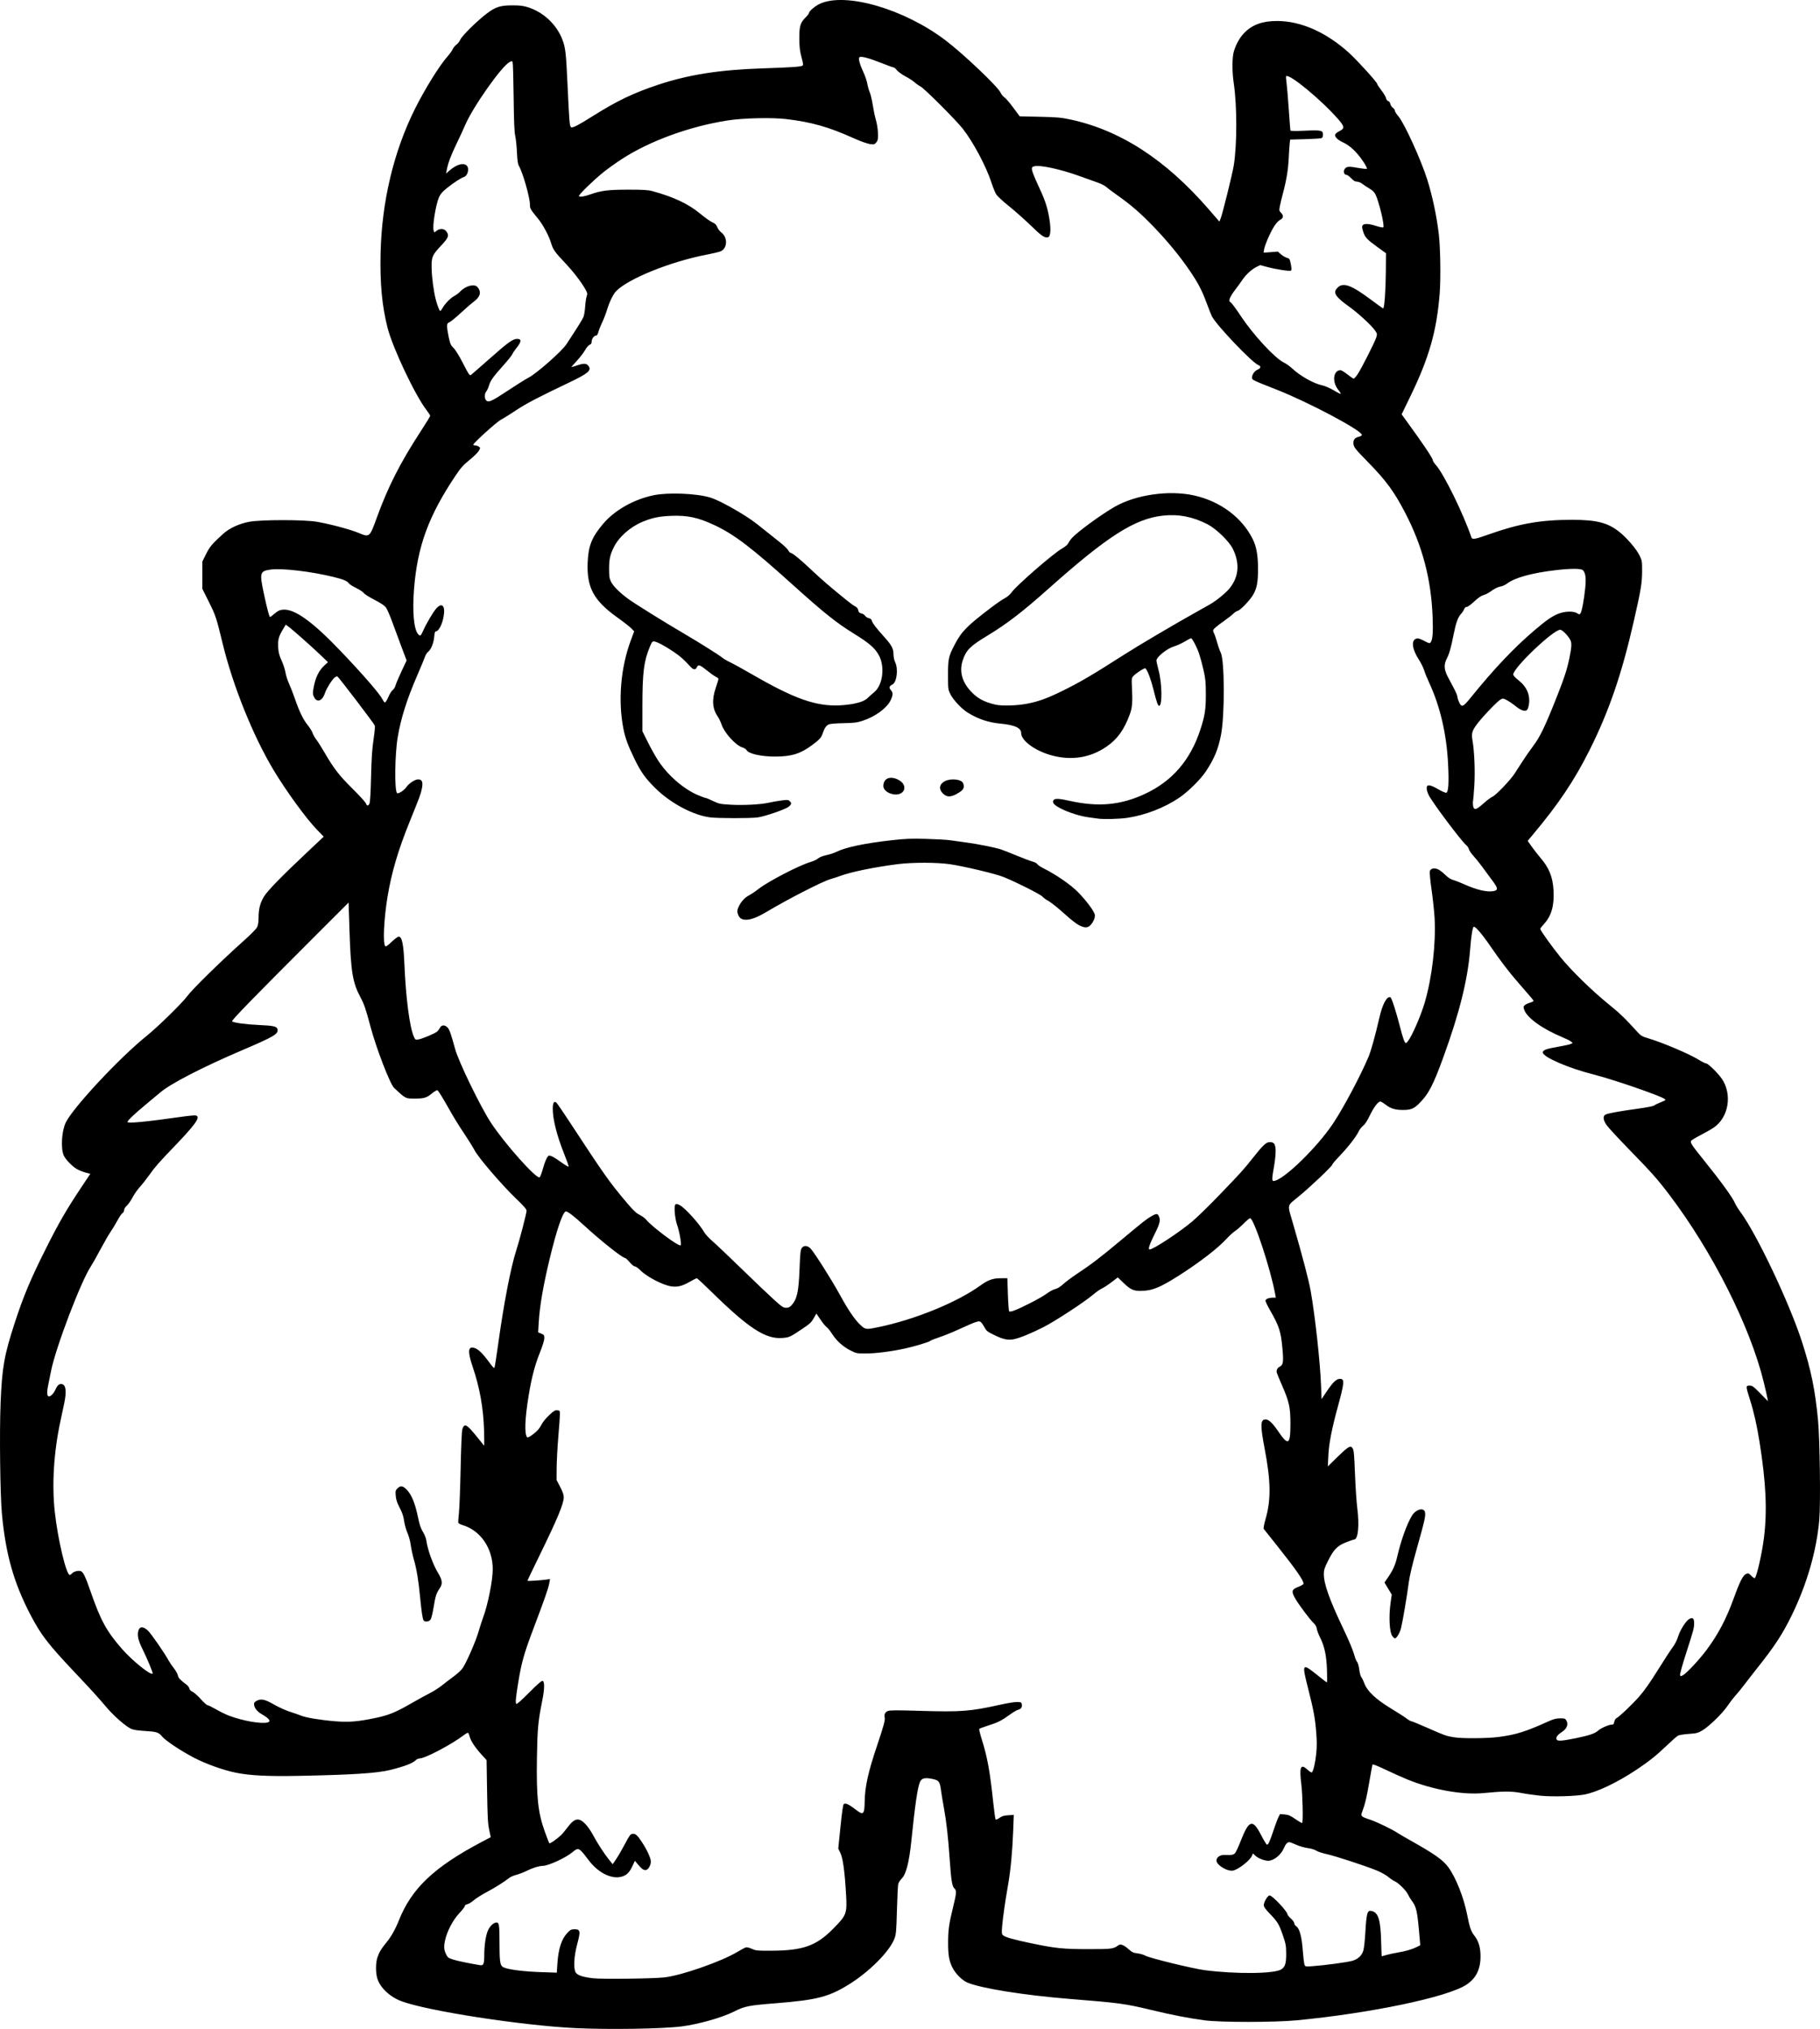 <?xml version="1.0" encoding="UTF-8" standalone="no"?>
<!-- Created with Inkscape (http://www.inkscape.org/) -->

<svg
   width="759.42mm"
   height="846.577mm"
   viewBox="0 0 759.42 846.577"
   version="1.1"
   id="svg1"
   xml:space="preserve"
   xmlns="http://www.w3.org/2000/svg"
   xmlns:svg="http://www.w3.org/2000/svg"><defs
     id="defs1" /><g
     id="layer1"
     transform="translate(1059.678,306.977)"><path
       style="fill:#000000"
       d="m -819.5,539.261 c -22.496,-1.086 -61.927,-7.185 -72.724,-11.249 -4.763,-1.793 -8.797,-5.584 -9.995,-9.395 -0.749,-2.381 -0.741,-6.571 0.016,-8.832 0.723,-2.161 1.62,-3.658 3.693,-6.168 2.007,-2.43 3.811,-5.616 5.278,-9.32 5.276,-13.324 14.743,-22.285 34.597,-32.749 l 3.727,-1.964 -0.659,-3.103 c -0.547,-2.574 -0.695,-5.314 -0.867,-16.072 l -0.208,-12.969 -2.007,-2.2 c -2.66,-2.916 -4.492,-5.64 -5.002,-7.438 -0.229,-0.806 -0.52,-1.589 -0.648,-1.739 -0.127,-0.15 -0.934,0.263 -1.793,0.918 -5.111,3.901 -16.233,9.762 -18.526,9.762 -0.468,0 -1.16,0.309 -1.537,0.687 -1.303,1.303 -4.623,2.585 -10.557,4.076 -5.524,1.388 -15.809,2.059 -38.321,2.499 -12.789,0.25 -20.217,-0.119 -26.106,-1.296 -5.243,-1.048 -12.485,-3.622 -17.462,-6.207 -5.571,-2.893 -12.073,-7.221 -13.482,-8.974 -1.358,-1.69 -2.29,-1.979 -7.332,-2.269 -2.606,-0.15 -4.562,-0.452 -5.468,-0.845 -2.192,-0.949 -7.119,-5.221 -10.231,-8.871 -4.323,-5.07 -5.71,-6.596 -13.605,-14.961 -10.995,-11.649 -13.892,-15.427 -18.266,-23.812 -6.953,-13.332 -10.317,-25.212 -11.889,-41.993 -0.753,-8.04 -1.063,-34.207 -0.552,-46.571 0.609,-14.706 1.517,-19.811 5.924,-33.304 3.605,-11.036 6.439,-17.818 12.61,-30.179 5.608,-11.232 8.886,-16.924 15.179,-26.351 l 3.708,-5.555 -2.059,-0.564 c -1.132,-0.31 -2.762,-0.976 -3.622,-1.48 -1.916,-1.123 -4.761,-4.107 -5.421,-5.686 -1.274,-3.05 -0.84,-10.081 0.842,-13.634 2.91,-6.146 22.488,-27.137 33.73,-36.162 4.602,-3.695 14.937,-13.802 16.912,-16.54 2.103,-2.914 14.285,-14.847 24.052,-23.561 2.646,-2.361 4.867,-4.643 5.2,-5.345 0.387,-0.816 0.581,-2.154 0.581,-4.008 0,-3.566 0.731,-6.334 2.335,-8.841 1.585,-2.478 7.179,-8.227 17.161,-17.637 l 7.678,-7.238 -2.926,-3.04 c -4.517,-4.693 -12.728,-15.989 -17.982,-24.736 -8.576,-14.28 -16.989,-35.186 -21.264,-52.843 -2.608,-10.772 -2.899,-11.652 -5.741,-17.342 l -2.722,-5.451 v -5.688 -5.688 l 1.547,-3.122 c 1.54,-3.107 2.729,-4.504 7.313,-8.592 2.53,-2.256 6.553,-4.098 10.634,-4.869 4.921,-0.93 22.844,-0.939 28.307,-0.015 5.314,0.899 13.883,3.185 17.399,4.641 4.626,1.915 4.578,1.956 7.652,-6.51 4.645,-12.794 9.773,-22.865 18.288,-35.918 2.163,-3.316 3.933,-6.208 3.933,-6.425 0,-0.218 -0.693,-1.297 -1.54,-2.398 -4.796,-6.235 -14.132,-25.964 -16.259,-34.361 -2.323,-9.169 -3.2,-18.57 -2.906,-31.137 0.505,-21.552 5.475,-42.404 14.338,-60.153 4.225,-8.461 10.266,-18.17 13.718,-22.049 0.864,-0.97 1.782,-2.267 2.041,-2.881 0.259,-0.614 0.954,-1.461 1.544,-1.881 0.59,-0.42 1.315,-1.346 1.611,-2.058 0.661,-1.589 7.068,-7.922 11.05,-10.923 3.722,-2.805 5.648,-3.415 10.798,-3.419 3.027,-0.003 4.424,0.168 6.35,0.774 6.571,2.07 12.053,7.248 14.469,13.665 1.237,3.286 1.479,5.461 2.102,18.894 0.72,15.526 0.873,17.301 1.512,17.546 0.743,0.285 3.07,-0.929 9.258,-4.828 9.82,-6.188 16.765,-9.511 26.988,-12.913 12.721,-4.234 25.663,-6.262 43.744,-6.855 11.397,-0.373 15.606,-0.651 16.429,-1.083 0.495,-0.26 0.46,-0.646 -0.316,-3.576 -0.677,-2.553 -0.879,-4.227 -0.907,-7.518 -0.046,-5.286 0.39,-6.861 2.465,-8.907 0.855,-0.843 1.555,-1.731 1.555,-1.974 0,-0.786 2.595,-2.994 4.586,-3.901 10.783,-4.916 35.164,2.183 52.388,15.253 7.407,5.621 21.746,19.238 22.952,21.796 0.376,0.799 1.097,1.69 1.601,1.981 0.504,0.291 2.151,2.197 3.661,4.237 l 2.745,3.708 8.333,0.186 c 7.156,0.16 8.94,0.315 12.627,1.098 20.978,4.457 39.925,16.734 57.971,37.563 l 4.394,5.071 0.491,-1.191 c 0.785,-1.905 4.939,-18.677 5.514,-22.262 1.396,-8.704 1.392,-24.946 -0.008,-34.232 -0.731,-4.844 -0.712,-10.811 0.041,-13.312 0.961,-3.194 2.59,-6.027 4.58,-7.971 3.375,-3.295 7.503,-4.734 13.549,-4.721 9.915,0.02 20.493,4.729 29.994,13.349 3.285,2.981 11.646,12.197 11.651,12.843 0.002,0.239 0.787,1.444 1.744,2.678 0.958,1.234 1.846,2.721 1.975,3.306 0.139,0.631 0.512,1.136 0.92,1.242 0.41,0.107 0.77,0.597 0.893,1.216 0.114,0.57 0.582,1.282 1.04,1.582 0.458,0.3 0.833,0.835 0.833,1.189 0,0.354 0.652,1.397 1.449,2.318 2.492,2.879 9.506,18.255 12.094,26.511 2.155,6.877 3.921,15.252 4.813,22.834 0.641,5.447 0.834,18.298 0.367,24.38 -1.212,15.773 -4.376,26.928 -12.236,43.132 l -3.657,7.54 1.829,2.514 c 7.597,10.441 11.217,15.856 11.217,16.777 0,0.245 0.604,1.131 1.342,1.97 3.315,3.766 11.493,20.478 14.719,30.077 0.332,0.988 1.507,0.8 6.808,-1.086 13.102,-4.662 22.002,-6.242 35.154,-6.242 10.246,0 14.91,1.188 19.76,5.033 3.092,2.451 7.077,7.08 8.388,9.745 1.107,2.25 1.14,2.449 1.12,6.735 -0.024,4.988 -0.465,7.627 -3.5,20.953 -4.986,21.894 -10.314,37.422 -18.354,53.49 -6.427,12.843 -12.993,22.627 -23.941,35.67 l -1.958,2.332 1.724,2.43 c 0.948,1.337 2.543,3.383 3.544,4.547 3.662,4.258 5.19,8.013 5.527,13.582 0.381,6.299 -0.872,10.791 -3.918,14.048 -0.887,0.948 -1.612,1.9 -1.612,2.116 0,0.621 4.737,7.248 8.493,11.882 4.43,5.466 13.199,14.036 19.906,19.454 4.751,3.838 6.887,5.894 12.171,11.712 1.365,1.503 1.953,1.856 4.194,2.519 6.174,1.825 17.374,6.572 21.373,9.059 1.353,0.842 2.759,1.53 3.123,1.53 0.781,0 4.919,4.063 6.497,6.379 4.46,6.547 2.849,16.179 -3.413,20.408 -1.081,0.73 -3.605,2.166 -5.61,3.193 -2.005,1.026 -3.733,2.093 -3.839,2.371 -0.297,0.775 0.438,1.894 4.79,7.291 7.668,9.508 12.567,16.252 13.599,18.722 0.31,0.743 1.34,2.401 2.287,3.684 6.746,9.137 20.304,37.712 25.546,53.839 3.849,11.842 5.598,20.356 6.795,33.079 0.752,7.992 1.093,34.56 0.53,41.235 -1.091,12.923 -5.106,26.913 -11.477,39.986 -3.797,7.792 -7.133,12.919 -14.116,21.696 -1.775,2.231 -4.247,5.406 -5.492,7.054 -1.245,1.648 -3.006,3.817 -3.914,4.819 -0.907,1.002 -2.436,2.987 -3.397,4.412 -2.072,3.07 -7.616,8.455 -10.428,10.128 -1.787,1.064 -2.381,1.217 -5.638,1.452 -2.002,0.145 -4.027,0.467 -4.499,0.715 -0.472,0.248 -2.487,2.015 -4.477,3.926 -4.445,4.267 -7.74,6.906 -12.887,10.319 -7.994,5.302 -16.143,9.204 -21.499,10.295 -3.673,0.748 -13.367,1.032 -18.44,0.54 -2.328,-0.226 -5.98,-0.743 -8.114,-1.149 -4.122,-0.785 -7.448,-0.777 -15.699,0.037 -8.777,0.866 -21.451,-1.414 -32.019,-5.759 -2.083,-0.856 -6.137,-2.678 -9.008,-4.049 -3.439,-1.641 -5.271,-2.346 -5.368,-2.065 -0.081,0.234 -0.636,3.283 -1.233,6.776 -1.185,6.936 -1.772,9.466 -2.887,12.447 -0.889,2.376 -0.852,2.418 3.297,3.799 2.645,0.881 9.361,4.133 11.234,5.44 0.485,0.338 2.946,1.775 5.468,3.193 10.134,5.695 13.56,8.119 15.787,11.171 3.181,4.359 6.434,12.571 7.862,19.849 1.026,5.232 1.613,6.932 2.993,8.668 1.735,2.184 2.552,4.863 2.579,8.458 0.042,5.592 -1.877,9.452 -6.02,12.11 -8.053,5.166 -39.806,11.805 -70.649,14.772 -9.214,0.886 -32.029,0.889 -38.532,0.005 -6.819,-0.927 -13.392,-2.206 -22.146,-4.308 -11.018,-2.645 -13.297,-2.955 -33.867,-4.602 -19.123,-1.531 -37.322,-4.439 -42.962,-6.866 -2.144,-0.922 -4.918,-3.713 -6.166,-6.202 -1.404,-2.801 -1.827,-5.213 -1.818,-10.378 0.009,-5.398 0.371,-7.975 2.103,-14.981 1.402,-5.671 1.486,-6.857 0.544,-7.664 -0.965,-0.826 -1.371,-3.307 -1.98,-12.103 -0.665,-9.597 -1.335,-15.527 -2.45,-21.696 -0.474,-2.619 -0.962,-5.556 -1.086,-6.526 -0.565,-4.443 -0.884,-4.869 -4.097,-5.479 -2.826,-0.536 -4.142,-0.156 -4.785,1.38 -1.015,2.426 -2.027,9.377 -3.627,24.913 -0.898,8.724 -2.176,13.625 -4.024,15.429 -0.648,0.633 -1.29,1.67 -1.428,2.303 -0.137,0.634 -0.373,5.555 -0.523,10.936 -0.248,8.849 -0.348,9.977 -1.051,11.803 -2.059,5.352 -10.495,13.819 -19.026,19.096 -8.378,5.182 -13.336,6.458 -30.391,7.82 -11.547,0.922 -12.988,1.209 -17.578,3.504 -5.036,2.518 -14.633,5.238 -21.757,6.165 -7.807,1.017 -30.42,1.379 -44.274,0.71 z m 37.029,-21.173 c 6.89,-0.709 23.725,-6.575 30.425,-10.601 1.597,-0.96 3.228,-1.827 3.625,-1.926 0.396,-0.1 1.512,0.181 2.48,0.623 1.638,0.749 2.208,0.802 8.286,0.775 12.998,-0.058 18.562,-2.031 25.498,-9.04 5.79,-5.851 5.978,-6.354 5.495,-14.67 -0.541,-9.315 -1.294,-14.83 -2.32,-16.993 l -0.92,-1.94 0.931,-9.146 c 0.627,-6.16 1.078,-9.238 1.381,-9.429 0.827,-0.52 2.151,0.149 5.723,2.89 2.395,1.838 2.922,1.169 2.982,-3.781 0.076,-6.199 1.422,-12.314 5.153,-23.397 2.742,-8.145 3.466,-10.803 3.211,-11.78 -0.323,-1.237 0.155,-2.253 1.282,-2.719 0.864,-0.358 3.613,-0.373 13.639,-0.075 17.042,0.506 20.712,0.223 33.311,-2.569 3.274,-0.725 6.266,-1.193 7.232,-1.131 1.514,0.098 1.657,0.187 1.761,1.098 0.138,1.201 -0.355,1.859 -1.627,2.175 -0.526,0.13 -2.062,1.042 -3.415,2.026 -3.368,2.451 -5.068,3.303 -9.081,4.55 -1.894,0.588 -3.537,1.223 -3.653,1.409 -0.115,0.187 0.357,2.138 1.049,4.337 2.351,7.464 3.4,13.235 4.784,26.303 0.4,3.776 0.849,6.988 0.999,7.138 0.15,0.15 0.873,-0.155 1.606,-0.677 1.035,-0.736 1.854,-0.982 3.651,-1.097 l 2.317,-0.148 -0.242,6.482 c -0.323,8.652 -1.081,16.699 -2.141,22.71 -1.198,6.799 -2.21,13.886 -2.493,17.462 -0.21,2.66 -0.163,3.065 0.42,3.583 0.93,0.827 4.561,1.844 12.299,3.442 9.772,2.019 12.846,2.323 23.46,2.323 9.721,0 10.245,-0.069 12.381,-1.632 0.867,-0.634 2.246,-0.103 4.174,1.61 1.497,1.33 2.046,1.59 3.798,1.799 1.126,0.135 2.566,0.558 3.198,0.941 1.583,0.957 19.803,5.414 24.779,6.061 13.057,1.697 29.147,1.529 32.007,-0.335 1.577,-1.028 2.037,-2.507 2.021,-6.503 -0.013,-3.337 -0.145,-4.087 -1.336,-7.564 -1.641,-4.794 -2.185,-5.705 -5.412,-9.065 -1.946,-2.027 -2.587,-2.936 -2.587,-3.673 0,-1.341 1.628,-4.04 2.437,-4.04 1.137,0 7.441,6.702 7.441,7.911 0,0.242 0.635,1.01 1.411,1.706 0.776,0.697 1.411,1.592 1.411,1.99 0,0.398 0.396,0.983 0.88,1.3 1.338,0.877 2.266,4.389 2.696,10.199 0.201,2.716 0.517,5.319 0.704,5.784 0.329,0.821 0.422,0.839 3.233,0.639 5.184,-0.369 14.844,-1.673 16.794,-2.268 2.455,-0.748 4.03,-2.308 4.594,-4.548 0.237,-0.94 0.573,-4.093 0.748,-7.008 0.522,-8.699 0.814,-9.665 2.769,-9.178 2.66,0.664 3.597,3.704 3.831,12.433 0.095,3.541 0.204,6.438 0.242,6.438 0.038,0 0.852,-0.231 1.809,-0.514 0.957,-0.283 3.168,-0.761 4.915,-1.063 3.49,-0.603 5.996,-1.34 8.034,-2.364 l 1.332,-0.669 -0.188,-2.193 c -1.074,-12.543 -1.309,-13.649 -3.542,-16.657 -0.432,-0.582 -1.053,-1.635 -1.379,-2.339 -0.742,-1.603 -3.971,-4.833 -5.454,-5.456 -0.613,-0.258 -1.865,-1.097 -2.782,-1.865 -0.916,-0.768 -3.016,-1.951 -4.665,-2.63 -4.741,-1.951 -17.495,-6.127 -21.095,-6.907 -1.804,-0.391 -3.731,-1.032 -4.282,-1.424 -0.593,-0.422 -2.061,-0.863 -3.599,-1.08 -1.452,-0.205 -3.588,-0.83 -4.842,-1.415 -1.234,-0.577 -2.52,-1.049 -2.856,-1.049 -0.778,0 -1.564,0.885 -2.239,2.519 -1.137,2.755 -4.221,5.242 -6.498,5.242 -1.599,0 -4.218,-1.022 -5.366,-2.095 l -1.041,-0.972 -0.41,0.991 c -0.77,1.858 -5.177,5.381 -7.658,6.121 -2.248,0.671 -7.142,-2.172 -7.142,-4.149 0,-1.397 1.566,-2.434 3.519,-2.333 2.653,0.138 3.506,-0.002 4.193,-0.69 0.361,-0.361 1.396,-2.556 2.299,-4.877 3.521,-9.052 5.047,-9.586 8.479,-2.967 0.865,1.668 1.821,3.35 2.124,3.738 0.54,0.69 0.563,0.691 1.069,0.038 0.284,-0.367 1.179,-2.669 1.989,-5.115 0.81,-2.446 1.781,-5.061 2.157,-5.812 l 0.685,-1.364 1.933,0.16 c 1.616,0.134 2.358,0.456 4.521,1.959 1.423,0.99 2.684,1.703 2.801,1.586 0.444,-0.444 0.189,-11.729 -0.365,-16.175 -0.899,-7.22 -0.284,-8.69 2.545,-6.082 0.936,0.863 1.713,1.331 1.894,1.141 0.619,-0.648 1.429,-4.215 1.8,-7.924 0.271,-2.707 0.272,-5.162 0.004,-8.508 -0.501,-6.268 -1.044,-9.219 -3.445,-18.718 -2.656,-10.507 -2.544,-10.636 4.384,-5.025 1.789,1.449 3.357,2.635 3.483,2.635 0.127,0 0.147,-2.342 0.045,-5.203 -0.214,-6.001 -1.035,-9.871 -2.858,-13.474 -0.643,-1.272 -1.267,-2.93 -1.386,-3.686 -0.147,-0.935 -0.596,-1.723 -1.406,-2.469 -1.48,-1.364 -6.116,-7.573 -7.632,-10.223 -1.675,-2.927 -1.462,-3.711 1.297,-4.782 1.219,-0.473 2.205,-1.072 2.205,-1.34 0,-1.394 -3.138,-5.916 -10.717,-15.443 -3.087,-3.881 -5.744,-7.225 -5.904,-7.431 -0.163,-0.21 0.163,-1.953 0.741,-3.959 2.354,-8.179 2.263,-15.813 -0.352,-29.533 -1.882,-9.871 -1.801,-12.17 0.424,-12.17 1.272,0 2.927,1.555 5.169,4.857 4.309,6.345 5.172,5.829 5.169,-3.094 -0.002,-6.84 -0.5,-9.101 -3.535,-16.051 -1.017,-2.328 -1.957,-4.591 -2.09,-5.027 -0.357,-1.173 0.079,-2.145 1.226,-2.739 1.394,-0.721 1.576,-2.035 1.056,-7.651 -0.652,-7.048 -1.337,-9.156 -5.139,-15.827 -1.058,-1.856 -1.923,-3.646 -1.923,-3.977 0,-0.724 1.345,-1.291 3.061,-1.291 h 1.251 l -0.237,-1.323 c -1.865,-10.405 -8.935,-31.838 -10.501,-31.838 -0.261,0 -1.423,0.964 -2.581,2.141 -1.158,1.178 -2.82,2.626 -3.693,3.219 -0.873,0.592 -2.411,1.985 -3.418,3.094 -3.636,4.006 -11.293,9.924 -20.041,15.491 -8.005,5.094 -11.281,6.394 -16.111,6.394 -2.824,0 -4.167,-0.645 -6.963,-3.344 l -2.381,-2.299 -2.618,1.992 c -1.44,1.096 -3.253,2.282 -4.029,2.637 -0.776,0.355 -2.43,1.517 -3.675,2.582 -3.49,2.986 -16.043,11.192 -20.714,13.541 -5.261,2.645 -9.615,4.436 -12.151,5 -2.491,0.553 -4.617,0.136 -8.16,-1.601 -3.146,-1.543 -3.457,-1.785 -4.301,-3.339 -0.368,-0.679 -0.909,-1.512 -1.201,-1.851 -0.96,-1.114 -1.362,-0.994 -10.172,3.02 -2.355,1.073 -5.807,2.455 -7.672,3.07 -1.865,0.615 -3.477,1.258 -3.582,1.428 -0.258,0.417 -6.26,2.242 -10.358,3.15 -5.64,1.249 -12.381,2.116 -16.48,2.118 -3.772,0.002 -4.014,-0.044 -6.35,-1.219 -3.193,-1.605 -5.867,-4.002 -7.758,-6.952 -0.844,-1.317 -1.872,-2.597 -2.284,-2.844 -0.412,-0.247 -1.543,-1.617 -2.514,-3.046 l -1.765,-2.597 -0.872,1.539 c -1.242,2.192 -1.698,2.633 -5.011,4.85 -5.125,3.429 -5.392,3.552 -8.211,3.791 -7.079,0.598 -14.115,-3.975 -29.774,-19.352 -3.117,-3.061 -5.828,-5.565 -6.025,-5.565 -0.197,0 -1.602,0.708 -3.121,1.574 -2.962,1.688 -4.939,2.171 -7.467,1.824 -3.486,-0.478 -10.22,-3.959 -12.887,-6.662 -0.909,-0.922 -1.972,-1.676 -2.361,-1.676 -0.415,0 -1.321,-0.728 -2.195,-1.764 -0.818,-0.97 -1.684,-1.764 -1.924,-1.764 -1.097,0 -10.149,-7.192 -17.092,-13.58 -4.133,-3.803 -6.753,-5.823 -7.551,-5.823 -1.276,0 -3.881,7.617 -6.877,20.108 -2.641,11.012 -4.082,19.435 -4.481,26.19 l -0.244,4.142 1.286,0.537 c 1.171,0.489 1.286,0.662 1.286,1.925 0,0.847 -0.705,3.148 -1.808,5.904 -2.14,5.348 -3.45,10.312 -4.682,17.758 -1.639,9.899 -1.877,16.457 -0.642,17.692 0.208,0.208 1.172,-0.313 2.573,-1.388 1.64,-1.259 2.514,-2.256 3.258,-3.718 0.613,-1.204 1.928,-2.85 3.31,-4.142 1.942,-1.817 2.462,-2.128 3.405,-2.036 1.07,0.104 1.112,0.169 1.099,1.696 -0.007,0.873 -0.307,5.08 -0.667,9.349 -0.36,4.269 -0.671,10.069 -0.692,12.891 l -0.039,5.129 1.499,2.878 c 1.029,1.975 1.499,3.318 1.499,4.279 0,2.783 -2.498,8.775 -10.437,25.036 -2.603,5.332 -4.733,9.772 -4.733,9.868 0,0.192 5.687,-0.169 7.985,-0.506 l 1.459,-0.214 -0.339,1.864 c -0.386,2.121 -1.891,6.413 -6.923,19.738 -3.596,9.522 -4.675,13.406 -6.027,21.696 -1.035,6.348 -1.22,8.523 -0.751,8.813 0.242,0.15 2.371,-1.742 5.34,-4.745 3.178,-3.215 5.151,-4.954 5.536,-4.881 0.965,0.183 0.928,3.264 -0.098,8.355 -1.713,8.498 -2.007,11.664 -2.199,23.679 -0.263,16.528 0.429,22.996 3.311,30.958 0.895,2.473 1.735,4.619 1.867,4.769 0.236,0.269 2.748,-1.449 4.731,-3.238 0.559,-0.504 1.857,-2.043 2.885,-3.42 2.942,-3.942 4.74,-4.232 7.564,-1.219 0.873,0.931 2.207,2.865 2.965,4.296 1.79,3.382 4.826,8.074 6.755,10.443 l 1.53,1.879 1.504,-2.214 c 0.827,-1.218 2.463,-4.039 3.635,-6.271 1.883,-3.584 2.248,-4.07 3.132,-4.172 1.272,-0.146 2.044,0.538 4,3.542 2.162,3.319 3.641,6.585 3.64,8.038 -0.001,1.667 -1.166,3.531 -2.198,3.517 -0.987,-0.014 -1.618,-0.483 -3.208,-2.385 l -1.242,-1.487 -0.929,2.029 c -1.022,2.233 -2.013,3.452 -3.358,4.131 -4.304,2.173 -10.62,-0.551 -15.092,-6.51 -3.945,-5.257 -4.15,-5.354 -6.717,-3.202 -2.776,2.328 -10.03,5.665 -12.335,5.675 -1.54,0.007 -4.317,0.864 -6.688,2.064 -1.211,0.613 -3.116,1.352 -4.233,1.641 -1.117,0.289 -2.428,0.835 -2.913,1.213 -2.349,1.829 -5.994,4.126 -9.499,5.985 -2.127,1.128 -4.591,2.688 -5.474,3.466 -0.884,0.778 -2.083,1.509 -2.665,1.626 -0.635,0.127 -1.059,0.433 -1.059,0.764 0,0.304 -1.046,1.666 -2.325,3.027 -2.687,2.861 -5.152,7.604 -5.961,11.47 -0.542,2.591 -0.416,3.873 0.576,5.856 0.572,1.143 0.945,1.398 2.955,2.019 1.911,0.59 6.664,1.574 11.187,2.315 1.352,0.222 1.683,-0.6 1.683,-4.183 0,-4.002 0.603,-8.139 1.488,-10.199 0.823,-1.917 2.417,-3.431 3.61,-3.431 1.124,0 1.248,0.887 1.272,9.128 0.024,8.162 0.238,9.114 2.202,9.789 2.496,0.858 8.51,1.568 15.115,1.786 l 6.578,0.217 0.224,-3.492 c 0.42,-6.556 1.743,-10.593 4.354,-13.282 1.093,-1.126 1.511,-1.323 2.808,-1.323 2.437,0 2.588,0.786 1.161,6.083 -1.413,5.247 -1.679,10.387 -0.621,12.002 0.73,1.115 2.934,1.84 7.142,2.348 3.628,0.438 24.521,0.192 29.797,-0.351 z m 380.462,-99.826 c 5.368,-1.088 7.92,-1.964 9.189,-3.153 1.014,-0.95 4.419,-2.468 5.545,-2.472 0.804,-0.003 0.989,-0.191 1.178,-1.198 0.124,-0.663 0.518,-1.331 0.883,-1.499 1.157,-0.534 6.327,-5.44 9.468,-8.983 2.086,-2.354 4.532,-5.821 7.801,-11.059 2.619,-4.197 5.441,-8.537 6.271,-9.645 0.923,-1.233 1.784,-2.937 2.219,-4.394 0.79,-2.643 3.247,-6.521 4.62,-7.292 1.436,-0.807 2.059,-0.311 2.057,1.635 -0.003,2.139 -0.17,2.769 -3.416,12.848 -1.51,4.688 -2.586,8.597 -2.459,8.929 0.21,0.546 0.308,0.543 1.328,-0.049 1.574,-0.913 6.698,-6.413 9.633,-10.34 4.953,-6.626 8.325,-13.033 11.512,-21.872 2.182,-6.051 3.556,-8.916 4.641,-9.676 1.12,-0.784 1.519,-0.703 2.691,0.551 0.568,0.608 1.194,1.007 1.389,0.886 0.771,-0.477 3.007,-10.323 3.811,-16.778 1.405,-11.289 0.871,-22.986 -1.821,-39.894 -1.141,-7.165 -2.369,-12.59 -4.06,-17.921 -1.742,-5.495 -1.746,-5.716 -0.101,-5.716 1.141,0 1.608,0.34 4.463,3.25 l 3.189,3.25 -0.249,-1.398 c -0.137,-0.769 -0.805,-3.68 -1.485,-6.469 -5.692,-23.342 -21.415,-54.542 -39.5,-78.38 -4.867,-6.415 -7.41,-9.274 -16.93,-19.032 -4.449,-4.56 -8.604,-9.072 -9.235,-10.026 -1.484,-2.248 -1.548,-3.845 -0.176,-4.371 1.446,-0.555 5.839,-1.34 13.113,-2.344 3.99,-0.551 6.714,-1.091 7.056,-1.399 0.306,-0.276 1.47,-0.843 2.585,-1.26 1.116,-0.417 2.028,-0.871 2.028,-1.009 0,-0.508 -2.089,-1.435 -8.418,-3.734 -7.245,-2.632 -17.028,-5.765 -21.568,-6.907 -10.49,-2.639 -21.167,-7.268 -21.167,-9.178 0,-1.004 1.409,-1.518 6.656,-2.426 2.4,-0.415 4.692,-0.931 5.094,-1.146 l 0.731,-0.391 -0.769,-0.623 c -0.423,-0.343 -2.001,-1.134 -3.507,-1.759 -8.442,-3.505 -14.875,-8.148 -15.996,-11.547 -0.349,-1.056 -0.314,-1.303 0.255,-1.831 0.362,-0.336 1.332,-0.801 2.157,-1.034 0.825,-0.233 1.499,-0.564 1.499,-0.735 0,-0.311 -0.55,-0.97 -6.549,-7.848 -3.743,-4.292 -7.283,-8.938 -11.549,-15.158 -3.433,-5.006 -6.273,-8.293 -6.854,-7.934 -0.496,0.307 -1.043,3.801 -1.507,9.636 -0.997,12.522 -4.462,26.398 -11.234,44.989 -4.251,11.67 -6.183,15.322 -10.174,19.236 -2.098,2.057 -3.436,2.574 -6.637,2.564 -3.172,-0.01 -5.082,-0.583 -7.082,-2.126 -0.992,-0.765 -2.05,-1.391 -2.351,-1.391 -0.928,0 -2.74,2.424 -4.407,5.896 -1.059,2.206 -1.994,3.631 -2.799,4.265 -0.664,0.523 -1.494,1.587 -1.843,2.363 -0.919,2.042 -4.445,6.575 -7.942,10.21 -1.669,1.735 -3.034,3.346 -3.034,3.582 0,0.628 -8.946,9.12 -14.005,13.294 -5.095,4.205 -4.822,2.879 -2.351,11.425 4.097,14.167 6.571,23.624 7.368,28.164 1.831,10.422 3.92,29.466 4.287,39.072 l 0.226,5.911 2.202,-3.292 c 2.534,-3.789 4.002,-5.179 5.469,-5.179 2.015,0 1.902,1.459 -0.906,11.72 -2.529,9.238 -3.712,15.401 -3.948,20.559 l -0.193,4.233 4.013,-3.924 c 4.275,-4.18 5.41,-4.881 6.186,-3.82 0.675,0.923 0.769,1.877 1.164,11.8 0.197,4.948 0.613,10.98 0.924,13.406 0.918,7.154 0.338,13.053 -1.283,13.053 -0.196,0 -1.646,0.498 -3.224,1.106 -3.762,1.451 -5.296,2.993 -7.647,7.691 -1.522,3.04 -1.81,3.924 -1.81,5.56 0,4.143 2.299,10.651 7.951,22.509 2.696,5.655 4.281,9.483 4.946,11.942 0.255,0.941 0.712,1.987 1.017,2.324 0.307,0.339 0.697,1.753 0.875,3.167 0.176,1.405 0.56,2.82 0.853,3.145 0.292,0.324 0.884,1.542 1.315,2.706 1.171,3.165 4.827,6.585 11.103,10.385 2.704,1.637 5.605,3.502 6.447,4.145 0.842,0.643 1.752,1.168 2.023,1.168 0.271,0 3.315,1.249 6.764,2.777 7.146,3.164 7.846,3.41 11.131,3.923 3.558,0.555 13.917,0.468 18.635,-0.157 7.113,-0.941 11.097,-2.19 20.426,-6.4 2.374,-1.071 3.436,-1.356 5.097,-1.365 1.908,-0.011 2.147,0.073 2.628,0.924 0.919,1.623 0.206,3.417 -1.905,4.794 -1.854,1.209 -2.524,2.156 -2.173,3.07 0.311,0.81 2.139,0.692 8.149,-0.526 z m -76.659,-42.512 c -1.24,-1.576 -1.599,-8.116 -0.768,-13.975 l 0.484,-3.409 -1.518,-2.513 -1.518,-2.513 1.621,-2.368 c 1.919,-2.804 2.922,-5.062 3.639,-8.189 1.588,-6.93 4.058,-13.837 6.199,-17.34 1.616,-2.643 4.919,-3.559 5.434,-1.506 0.356,1.42 -0.13,3.62 -3.25,14.701 -2.042,7.252 -3.144,11.863 -3.508,14.679 -0.724,5.593 -2.538,16.298 -3.226,19.039 -0.517,2.056 -1.862,4.293 -2.583,4.293 -0.163,0 -0.614,-0.405 -1.004,-0.9 z m -469.331,35.956 c 1.55,-0.415 0.668,-1.649 -2.446,-3.425 -1.894,-1.08 -3.122,-2.613 -3.219,-4.02 -0.054,-0.785 0.171,-1.095 1.168,-1.61 1.819,-0.94 3.347,-0.591 7.286,1.665 1.911,1.094 4.903,2.44 6.649,2.99 1.746,0.55 3.81,1.269 4.586,1.596 1.921,0.811 8.141,1.833 14.128,2.322 5.667,0.463 9.259,0.182 16.387,-1.28 5.792,-1.188 8.706,-2.35 15.037,-5.995 2.886,-1.662 6.518,-3.661 8.07,-4.442 1.552,-0.781 3.854,-2.25 5.115,-3.263 1.261,-1.013 3.521,-2.74 5.022,-3.838 1.528,-1.118 3.15,-2.656 3.686,-3.496 1.712,-2.683 5.396,-11.161 6.479,-14.911 0.582,-2.013 1.445,-4.69 1.919,-5.947 2.006,-5.331 4.061,-15.577 4.061,-20.252 0,-8.78 -5.103,-16.226 -12.649,-18.455 -0.845,-0.25 -1.614,-0.657 -1.709,-0.905 -0.095,-0.248 0.009,-2.004 0.231,-3.902 0.222,-1.898 0.547,-10.277 0.721,-18.62 0.191,-9.119 0.474,-15.705 0.71,-16.512 0.788,-2.693 1.883,-2.145 6.001,3.001 1.599,1.998 2.985,3.713 3.08,3.81 0.095,0.097 0.09,-2.76 -0.011,-6.35 -0.255,-9.135 -1.812,-17.902 -4.667,-26.282 -1.982,-5.817 -2.079,-8.29 -0.327,-8.29 1.945,0 3.937,1.743 7.383,6.458 1.433,1.962 1.8,2.285 2.003,1.764 0.137,-0.351 0.82,-4.765 1.518,-9.81 2.297,-16.599 5.207,-31.725 7.431,-38.629 1.494,-4.639 4.389,-15.77 4.392,-16.889 0.002,-0.61 -1.123,-1.918 -4.143,-4.814 -6.113,-5.864 -15.825,-17.155 -17.551,-20.404 -0.776,-1.461 -2.784,-4.689 -4.463,-7.174 -1.679,-2.485 -4.037,-6.264 -5.24,-8.398 -3.681,-6.528 -5.394,-9.313 -5.832,-9.481 -0.23,-0.088 -1.273,0.54 -2.317,1.397 -2.144,1.759 -3.246,2.087 -7.019,2.087 -4.023,0 -3.876,0.075 -8.706,-4.451 -1.663,-1.559 -7.394,-16.405 -9.788,-25.359 -2.071,-7.744 -2.689,-9.552 -4.279,-12.524 -3.207,-5.992 -3.971,-10.582 -4.516,-27.132 l -0.405,-12.315 -13.406,13.395 c -26.353,26.332 -35.56,35.788 -35.199,36.149 0.595,0.595 5.679,1.293 11.21,1.537 6.011,0.266 7.42,0.575 7.712,1.69 0.527,2.016 -1.207,3.058 -14.591,8.773 -16.668,7.116 -30.204,14.105 -34.396,17.759 -0.582,0.507 -3.103,2.61 -5.602,4.673 -4.94,4.077 -7.98,6.963 -7.98,7.575 0,0.684 7.99,-0.09 22.852,-2.214 2.77,-0.396 5.35,-0.62 5.733,-0.499 2.018,0.641 -0.12,3.641 -9.677,13.579 -5.757,5.987 -7.467,7.948 -9.776,11.206 -1.2,1.694 -2.992,3.967 -3.982,5.051 -0.99,1.084 -2.355,3.039 -3.034,4.344 -0.679,1.306 -1.751,2.843 -2.381,3.418 -0.695,0.633 -1.147,1.383 -1.147,1.905 0,0.48 -0.292,1.017 -0.66,1.214 -0.363,0.194 -1.321,1.589 -2.128,3.099 -0.807,1.51 -2.081,3.619 -2.829,4.686 -0.749,1.067 -2.675,4.401 -4.279,7.408 -1.605,3.007 -3.348,6.103 -3.873,6.879 -4.173,6.167 -14.882,34.29 -16.752,43.994 -0.31,1.609 -0.793,3.989 -1.072,5.289 -0.671,3.122 -0.658,4.834 0.039,5.101 0.736,0.282 2.16,-1.106 2.942,-2.868 0.773,-1.744 1.516,-2.392 2.568,-2.241 1.785,0.256 2.127,3.025 1.017,8.229 -0.372,1.746 -1.084,5.08 -1.58,7.408 -2.75,12.895 -3.573,26.337 -2.311,37.747 1.279,11.559 4.79,26.282 6.267,26.282 0.175,0 0.602,-0.314 0.95,-0.699 0.7,-0.773 2.574,-1.249 3.617,-0.919 1.009,0.32 1.933,2.245 4.163,8.673 4.149,11.957 6.595,16.423 13.026,23.78 4.337,4.962 11.977,11.117 12.789,10.305 0.251,-0.251 -2.183,-6.126 -4.336,-10.466 -1.711,-3.449 -2.179,-5.695 -1.569,-7.541 0.58,-1.756 1.943,-1.743 3.916,0.04 1.303,1.177 6.941,9.326 8.78,12.689 0.408,0.746 1.37,2.149 2.139,3.119 0.769,0.97 1.495,2.279 1.615,2.908 0.206,1.087 0.808,1.732 3.63,3.89 0.576,0.441 1.098,1.154 1.159,1.586 0.07,0.491 0.574,1.005 1.346,1.372 0.679,0.323 2.237,1.713 3.462,3.088 1.225,1.376 2.475,2.501 2.777,2.501 0.302,0 1.919,0.788 3.594,1.751 1.674,0.963 4.09,2.143 5.369,2.622 5.87,2.197 13.46,3.523 16.108,2.813 z m 65.071,-42.554 c -0.399,-0.481 -0.906,-3.888 -1.481,-9.964 -0.618,-6.53 -1.42,-11.39 -2.5,-15.158 -0.567,-1.979 -1.187,-4.822 -1.376,-6.316 -0.198,-1.558 -0.787,-3.727 -1.381,-5.085 -0.57,-1.302 -1.199,-3.559 -1.398,-5.014 -0.266,-1.948 -0.749,-3.39 -1.833,-5.468 -1.106,-2.12 -1.517,-3.363 -1.654,-4.997 -0.167,-1.992 -0.105,-2.252 0.73,-3.087 1.304,-1.304 2.243,-1.155 3.949,0.626 1.938,2.023 3.409,5.629 4.55,11.154 0.698,3.379 1.188,4.854 2.111,6.35 0.714,1.157 1.301,2.665 1.447,3.713 0.532,3.825 2.816,10.088 4.943,13.557 1.721,2.807 1.896,4.412 0.677,6.198 -1.478,2.164 -1.852,3.309 -2.595,7.942 -0.378,2.355 -0.939,4.667 -1.247,5.138 -0.618,0.943 -2.305,1.179 -2.942,0.412 z m 189.469,-122.308 c 15.456,-3.18 33.076,-10.365 42.977,-17.524 3.06,-2.213 5.12,-2.946 8.286,-2.95 l 2.855,-0.003 0.226,6.768 c 0.124,3.722 0.359,6.9 0.521,7.062 0.162,0.162 0.972,0.056 1.799,-0.236 3.134,-1.106 11.59,-5.46 13.719,-7.065 1.221,-0.92 2.872,-1.819 3.67,-1.998 0.959,-0.216 2.089,-0.909 3.334,-2.048 1.036,-0.947 3.512,-2.802 5.502,-4.123 6.308,-4.186 9.749,-6.809 18.435,-14.055 9.92,-8.274 10.767,-8.942 12.907,-10.181 2.017,-1.167 2.57,-1.174 3.087,-0.038 0.771,1.692 0.452,3.07 -1.709,7.391 -2.178,4.354 -2.893,6.528 -2.148,6.528 1.526,0 12.38,-7.135 17.848,-11.732 1.94,-1.631 6.956,-6.525 11.146,-10.875 8.999,-9.342 10.227,-10.697 13.893,-15.328 4.525,-5.716 5.749,-6.868 7.295,-6.868 1.869,0 2.416,0.92 2.409,4.047 -0.003,1.364 -0.32,4.213 -0.706,6.331 -0.842,4.634 -0.883,5.849 -0.194,5.849 3.844,0 18.415,-14.125 25.09,-24.323 4.422,-6.755 11.169,-19.472 14.534,-27.393 1.068,-2.513 2.852,-8.91 4.474,-16.042 1.368,-6.015 3.175,-9.441 4.693,-8.896 0.527,0.189 2.36,5.868 4.141,12.83 0.716,2.8 1.538,5.407 1.826,5.794 0.513,0.69 0.539,0.684 1.353,-0.326 1.713,-2.124 5.457,-10.761 7.055,-16.276 3.036,-10.477 4.652,-24.414 4.067,-35.082 -0.144,-2.619 -0.705,-7.866 -1.248,-11.659 -0.543,-3.793 -0.882,-7.313 -0.755,-7.821 0.308,-1.228 1.875,-1.592 3.512,-0.815 0.658,0.312 1.986,1.341 2.952,2.287 1.177,1.153 2.266,1.857 3.304,2.136 0.852,0.229 2.938,1.043 4.637,1.808 5.13,2.31 9.39,3.307 12.109,2.835 2.134,-0.371 2.024,-1.201 -0.619,-4.686 -1.234,-1.627 -3.021,-4.055 -3.971,-5.397 -0.95,-1.342 -2.544,-3.326 -3.542,-4.41 -0.997,-1.084 -1.926,-2.431 -2.064,-2.994 -0.138,-0.563 -0.644,-1.333 -1.125,-1.711 -1.91,-1.502 -14.235,-17.945 -15.664,-20.897 -0.431,-0.889 -0.806,-2.127 -0.833,-2.751 -0.081,-1.804 1.302,-1.722 4.717,0.28 1.539,0.902 3.08,1.586 3.425,1.52 0.951,-0.182 1.208,-4.193 0.783,-12.245 -0.658,-12.474 -3.322,-23.847 -7.889,-33.687 -0.852,-1.837 -1.8,-4.185 -2.105,-5.218 -0.305,-1.033 -1.278,-2.99 -2.161,-4.348 -2.842,-4.37 -3.322,-8.024 -1.155,-8.786 0.761,-0.268 1.363,-0.107 3.28,0.877 2.25,1.154 2.368,1.177 2.828,0.549 0.758,-1.036 0.992,-4.177 0.766,-10.274 -0.59,-15.916 -4.191,-29.673 -11.406,-43.572 -4.684,-9.023 -7.937,-13.462 -15.644,-21.343 -5.586,-5.713 -6.005,-6.269 -6.005,-7.977 0,-1.462 0.681,-2.159 2.558,-2.621 0.534,-0.131 0.97,-0.433 0.97,-0.67 0,-1.834 -22.176,-13.619 -35.454,-18.841 -9.996,-3.931 -10.407,-4.129 -10.407,-5.006 0,-1.294 1.069,-2.85 2.316,-3.371 1.388,-0.58 1.578,-1.433 0.416,-1.875 -2.624,-0.998 -17.541,-16.642 -19.451,-20.4 -0.319,-0.628 -1.268,-3.009 -2.109,-5.292 -2.014,-5.465 -3.514,-8.375 -6.908,-13.399 -4.118,-6.095 -9.472,-12.635 -15.18,-18.544 -5.677,-5.876 -9.471,-9.174 -15.257,-13.262 -2.186,-1.545 -4.356,-3.168 -4.822,-3.607 -0.466,-0.439 -2.053,-1.224 -3.528,-1.745 -1.474,-0.521 -4.966,-1.768 -7.76,-2.77 -7.812,-2.805 -16.274,-4.615 -18.557,-3.971 -0.936,0.264 -1.047,0.435 -0.96,1.479 0.054,0.649 1.187,3.491 2.518,6.316 2.609,5.539 3.613,8.325 4.395,12.191 1.123,5.555 1.019,9.396 -0.262,9.642 -1.442,0.278 -2.65,-0.549 -7.055,-4.828 -2.548,-2.475 -6.661,-6.128 -9.14,-8.118 -2.479,-1.99 -4.883,-4.204 -5.342,-4.92 -0.459,-0.716 -1.348,-2.889 -1.976,-4.829 -2.214,-6.844 -7.637,-17.047 -12.029,-22.628 -2.883,-3.663 -16.025,-16.802 -17.598,-17.593 -0.679,-0.342 -1.808,-1.135 -2.509,-1.763 -0.701,-0.628 -2.423,-1.745 -3.827,-2.483 -1.404,-0.738 -2.973,-1.869 -3.488,-2.514 -0.515,-0.645 -1.132,-1.173 -1.371,-1.173 -0.239,-1e-5 -2.417,-0.791 -4.84,-1.757 -5.459,-2.178 -8.89,-3.093 -9.46,-2.523 -0.543,0.543 0.1,2.957 1.681,6.315 0.664,1.41 1.387,3.553 1.606,4.763 0.219,1.209 0.685,2.834 1.035,3.61 0.35,0.776 0.899,3.107 1.221,5.179 0.322,2.072 0.9,4.851 1.285,6.174 0.914,3.142 1.229,7.755 0.608,8.897 -0.254,0.466 -0.732,1.016 -1.063,1.223 -0.987,0.616 -4.035,-0.238 -9.344,-2.617 -10.073,-4.514 -17.241,-6.523 -27.625,-7.742 -6,-0.705 -17.951,-0.427 -24.342,0.565 -15.813,2.455 -32.479,8.52 -44.097,16.049 -2.425,1.572 -5.918,4.062 -7.761,5.535 -3.978,3.178 -10.231,9.239 -10.231,9.917 0,0.599 2.028,0.321 4.824,-0.662 4.517,-1.588 7.327,-1.937 15.637,-1.943 6.518,-0.005 8.347,0.106 10.231,0.621 8.875,2.423 14.986,5.316 19.955,9.447 1.915,1.592 4.16,3.185 4.99,3.54 1.167,0.5 1.632,0.956 2.057,2.017 0.302,0.754 1.032,1.728 1.623,2.165 2.828,2.091 2.689,6.717 -0.239,7.94 -0.677,0.283 -3.34,0.917 -5.916,1.409 -14.908,2.846 -32.802,10.083 -37.704,15.249 -1.238,1.305 -2.816,4.573 -3.803,7.877 -0.435,1.455 -1.325,3.757 -1.979,5.115 -0.654,1.358 -1.358,3.144 -1.565,3.969 -0.228,0.908 -0.58,1.499 -0.892,1.499 -0.876,0 -1.927,1.352 -1.927,2.478 0,0.797 -0.211,1.147 -0.833,1.384 -0.461,0.175 -1.312,1.166 -1.907,2.221 -0.591,1.047 -2.121,3.045 -3.401,4.439 -1.279,1.394 -2.326,2.585 -2.326,2.647 0,0.062 1.134,-0.268 2.52,-0.733 2.828,-0.948 3.9,-0.848 4.748,0.446 1.141,1.742 -0.448,3.04 -8.326,6.799 -13.065,6.234 -17.835,8.731 -22.049,11.539 -2.522,1.681 -5.38,3.462 -6.35,3.958 -1.685,0.861 -11.465,9.708 -11.465,10.372 0,0.172 0.367,0.312 0.815,0.312 0.448,0 1.123,0.231 1.499,0.513 0.677,0.508 0.677,0.527 -0.021,1.755 -0.388,0.683 -2.134,2.4 -3.881,3.817 -2.606,2.114 -3.641,3.27 -5.771,6.447 -11.273,16.81 -15.93,29.477 -17.356,47.204 -0.768,9.546 -0.103,16.986 1.699,19.021 0.84,0.948 1.114,0.772 2.037,-1.315 1.412,-3.193 4.271,-8.034 5.594,-9.472 2.362,-2.567 3.752,-1.067 3.024,3.263 -0.593,3.525 -2.091,6.376 -3.351,6.376 -0.261,0 -0.487,0.842 -0.598,2.226 -0.208,2.593 -1.306,5.314 -2.533,6.279 -0.474,0.373 -1.054,1.27 -1.29,1.995 -0.236,0.725 -1.7,4.254 -3.253,7.844 -4.33,10.006 -6.841,17.94 -8.15,25.753 -1.21,7.223 -1.393,22.245 -0.284,23.354 0.474,0.474 3.005,-1.14 3.877,-2.471 0.99,-1.511 3.604,-3.244 4.894,-3.244 1.716,0 2.159,1.106 1.576,3.931 -0.465,2.249 -0.874,3.356 -5.073,13.708 -4.817,11.878 -7.593,21.304 -9.253,31.413 -1.53,9.324 -1.989,19.488 -0.928,20.549 0.265,0.265 1.042,-0.265 2.645,-1.805 1.248,-1.199 2.576,-2.18 2.949,-2.18 1.371,0 2.03,3.134 2.375,11.289 0.603,14.285 2.179,26.416 3.957,30.461 0.57,1.296 0.655,1.348 1.904,1.148 1.622,-0.259 6.963,-2.519 7.849,-3.321 0.36,-0.326 0.881,-1.03 1.157,-1.564 0.635,-1.228 1.962,-1.289 3.108,-0.143 0.819,0.819 1.463,2.632 3.176,8.939 1.455,5.355 10.525,24.05 14.95,30.813 5.605,8.567 18.791,23.39 20.294,22.813 0.249,-0.096 0.814,-1.493 1.256,-3.105 0.973,-3.549 2.063,-5.96 2.694,-5.96 0.93,0 2.156,0.667 5.099,2.777 1.649,1.182 3.049,2.002 3.109,1.823 0.061,-0.179 -0.762,-2.518 -1.83,-5.197 -3.118,-7.826 -4.808,-14.495 -4.808,-18.978 0,-2.581 0.575,-3.434 1.617,-2.398 0.348,0.346 2.453,3.408 4.678,6.803 15.497,23.653 17.311,26.218 24.824,35.09 2.49,2.94 3.711,4.086 5.085,4.771 0.994,0.496 2.234,1.408 2.755,2.027 2.706,3.216 13.727,11.399 14.42,10.707 0.433,-0.433 -0.519,-5.787 -1.545,-8.688 -0.419,-1.185 -0.827,-3.428 -0.935,-5.135 -0.218,-3.46 0.128,-3.943 2.094,-2.926 2.23,1.153 8.254,7.839 10.285,11.415 0.438,0.771 1.977,2.42 3.42,3.664 1.443,1.244 6.91,6.432 12.148,11.529 5.239,5.097 11.256,10.83 13.372,12.741 3.392,3.063 3.999,3.474 5.137,3.474 0.953,0 1.528,-0.254 2.198,-0.97 2.365,-2.528 3.058,-5.629 3.428,-15.339 0.235,-6.18 0.405,-7.838 0.875,-8.555 0.842,-1.285 2.457,-1.206 3.756,0.185 1.646,1.762 8.895,13.209 12.184,19.238 3.485,6.39 6.229,10.406 8.668,12.687 1.962,1.835 2.283,1.875 7.102,0.883 z m 84.02,-167.764 c -0.96,-0.486 -3.253,-2.247 -5.096,-3.912 -3.853,-3.481 -6.771,-5.799 -8.29,-6.584 -0.582,-0.301 -1.455,-0.976 -1.94,-1.501 -0.887,-0.959 -10.748,-5.924 -16.104,-8.107 -3.24,-1.321 -16.201,-4.42 -22.349,-5.344 -5.424,-0.815 -15.853,-0.824 -22.049,-0.019 -9.822,1.276 -19.178,3.195 -23.719,4.865 -1.118,0.411 -2.986,1.022 -4.15,1.358 -3.349,0.965 -17.677,8.295 -26.458,13.535 -3.981,2.375 -6.666,3.419 -8.796,3.419 -1.861,0 -2.898,-0.74 -3.404,-2.429 -0.343,-1.146 -0.3,-1.578 0.292,-2.916 0.932,-2.106 2.6,-3.943 4.417,-4.865 0.822,-0.417 2.578,-1.603 3.903,-2.636 4.127,-3.219 17.157,-9.957 21.823,-11.285 1.103,-0.314 2.473,-0.964 3.045,-1.446 0.652,-0.548 1.979,-1.072 3.555,-1.404 1.383,-0.291 3.312,-0.933 4.285,-1.426 3.623,-1.836 11.799,-3.536 23.007,-4.785 5.677,-0.632 8.002,-0.723 14.197,-0.553 4.075,0.112 8.599,0.37 10.054,0.574 1.455,0.204 4.471,0.622 6.703,0.928 4.89,0.671 11.866,2.053 14.287,2.83 0.97,0.311 3.994,1.492 6.72,2.623 2.726,1.131 5.716,2.261 6.646,2.509 0.93,0.249 1.841,0.734 2.025,1.078 0.184,0.344 1.321,1.118 2.526,1.72 5.232,2.612 11.335,6.811 14.362,9.881 3.777,3.83 7.172,8.48 7.134,9.772 -0.039,1.342 -0.568,2.575 -1.663,3.876 -1.187,1.411 -2.527,1.476 -4.961,0.243 z m 7.956,-44.492 c -0.485,-0.069 -2.231,-0.305 -3.881,-0.526 -3.585,-0.48 -8.185,-1.923 -11.582,-3.633 -2.797,-1.409 -3.746,-2.426 -3.206,-3.436 0.479,-0.895 2.179,-0.845 6.891,0.202 11.959,2.658 21.313,1.774 31.441,-2.97 11.308,-5.297 18.861,-14.076 22.995,-26.726 1.91,-5.844 2.323,-8.518 2.301,-14.901 -0.017,-5.006 -0.153,-6.404 -0.969,-9.988 -0.522,-2.292 -1.356,-5.388 -1.852,-6.879 -0.866,-2.601 -2.869,-6.416 -3.369,-6.416 -0.132,0 -1.328,0.64 -2.659,1.421 -1.331,0.782 -3.293,1.673 -4.361,1.981 -2.904,0.837 -7.416,4.453 -7.401,5.932 0.004,0.396 0.409,2.228 0.901,4.072 1.451,5.44 1.588,14.817 0.215,14.817 -0.512,0 -1.042,-1.522 -2.335,-6.707 -1.09,-4.372 -2.46,-8.012 -3.366,-8.94 -0.321,-0.329 -3.995,2.035 -5.124,3.297 -0.632,0.706 -0.687,1.145 -0.533,4.188 0.337,6.64 0.173,8.843 -0.868,11.689 -2.35,6.42 -5.166,10.345 -9.649,13.448 -6.675,4.62 -14.363,5.914 -22.573,3.799 -7.058,-1.818 -13.12,-6.173 -13.12,-9.424 0,-2.124 -2.653,-3.349 -8.47,-3.909 -5.359,-0.516 -9.62,-1.96 -14.058,-4.764 -2.386,-1.508 -5.882,-5.271 -6.988,-7.523 -0.978,-1.991 -0.999,-2.161 -0.999,-8.031 0,-6.798 0.222,-7.799 2.845,-12.797 2.856,-5.442 5.106,-7.71 15.417,-15.535 2.089,-1.585 4.55,-3.263 5.469,-3.729 1.016,-0.515 2.125,-1.479 2.831,-2.461 2.092,-2.913 17.299,-16.121 20.993,-18.233 1.389,-0.794 2.364,-1.631 2.673,-2.293 0.267,-0.573 0.902,-1.494 1.411,-2.046 2.511,-2.723 12.089,-9.726 17.859,-13.057 8.769,-5.063 22.642,-7.071 33.059,-4.786 10.933,2.399 20.021,9.122 24.551,18.165 1.598,3.188 2.253,6.893 2.243,12.677 -0.009,5.484 -0.497,7.991 -2.08,10.692 -1.332,2.273 -5.293,6.384 -6.404,6.646 -0.507,0.12 -1.325,0.646 -1.817,1.169 -0.492,0.523 -2.162,1.839 -3.711,2.924 -3.218,2.255 -4.743,3.588 -4.743,4.146 0,0.213 0.219,0.816 0.488,1.34 0.268,0.524 0.827,2.195 1.241,3.712 0.414,1.518 1.083,3.407 1.486,4.197 1.603,3.143 1.687,25.859 0.125,34.09 -1.144,6.028 -2.821,10.107 -6.335,15.401 -2.263,3.409 -7.448,8.515 -11.256,11.085 -6.069,4.095 -14.122,7.203 -21.507,8.299 -3.271,0.486 -9.842,0.66 -12.219,0.324 z m -29.659,-47.935 c 4.866,-0.946 8.334,-2.201 14.666,-5.306 7.439,-3.648 12.431,-6.575 25.93,-15.21 6.283,-4.018 20.659,-12.493 31.22,-18.403 1.552,-0.869 3.493,-1.957 4.313,-2.418 2.982,-1.677 7.143,-5.119 8.711,-7.205 3.582,-4.766 3.933,-10.174 1.041,-16.082 -1.531,-3.129 -6.925,-8.367 -10.542,-10.238 -6.116,-3.163 -12.141,-4.331 -18.647,-3.615 -11.72,1.29 -23.11,8.551 -47.494,30.28 -11.123,9.912 -17.539,14.849 -25.753,19.815 -7.181,4.342 -8.826,5.983 -10.243,10.215 -1.507,4.5 -0.411,8.871 3.218,12.842 2.801,3.064 5.531,4.565 10.377,5.703 2.638,0.62 9.008,0.437 13.203,-0.379 z M -763.449,34.064 c -7.038,-0.909 -16.401,-5.897 -22.676,-12.08 -4.299,-4.236 -6.104,-6.763 -8.828,-12.359 -2.667,-5.48 -3.803,-8.558 -4.57,-12.389 -2.341,-11.687 -1.197,-25.579 3.045,-36.974 l 1.419,-3.812 -1.196,-1.239 c -0.658,-0.682 -3.277,-2.727 -5.82,-4.545 -9.937,-7.104 -12.849,-12.532 -12.388,-23.092 0.298,-6.821 1.713,-10.35 6.376,-15.901 4.833,-5.753 12.832,-10.29 21.181,-12.013 6.013,-1.241 17.816,-0.769 23.494,0.939 2.47,0.743 7.272,3.142 11.999,5.995 4.549,2.745 6.034,3.791 10.492,7.387 1.924,1.552 4.876,3.904 6.56,5.225 1.683,1.322 3.302,2.869 3.597,3.44 0.295,0.57 0.709,1.037 0.921,1.037 0.723,0 3.989,2.644 8.232,6.664 2.333,2.21 5.432,5.02 6.887,6.245 7.464,6.282 10.525,8.725 11.682,9.326 0.916,0.475 1.336,0.967 1.492,1.745 0.169,0.847 0.445,1.129 1.269,1.293 0.579,0.116 1.286,0.567 1.571,1.002 0.285,0.435 0.987,0.885 1.558,1 0.719,0.144 1.107,0.474 1.257,1.073 0.247,0.983 1.87,3.097 5.32,6.926 2.967,3.293 3.717,4.726 3.732,7.135 0.007,1.1 0.292,2.446 0.694,3.277 1.371,2.838 0.664,8.406 -1.18,9.291 -1.331,0.638 -1.525,1.35 -0.628,2.304 0.989,1.053 0.946,2.161 -0.17,4.401 -1.6,3.211 -6.487,6.75 -11.596,8.397 -2.42,0.78 -3.571,0.926 -7.945,1.006 -2.813,0.051 -5.536,0.261 -6.05,0.466 -1.145,0.457 -1.886,1.476 -2.601,3.577 -0.7,2.059 -1.193,2.621 -4.415,5.044 -4.837,3.637 -8.647,4.836 -15.398,4.844 -6.048,0.007 -11.22,-1.162 -12.056,-2.725 -0.198,-0.37 -0.965,-0.856 -1.704,-1.079 -2.799,-0.844 -7.581,-6.12 -8.729,-9.63 -0.335,-1.025 -1.05,-2.509 -1.588,-3.297 -2.263,-3.314 -2.497,-7.038 -0.761,-12.095 0.6,-1.749 1.092,-3.352 1.092,-3.562 0,-0.21 -0.516,-0.628 -1.147,-0.928 -0.631,-0.3 -2.312,-1.498 -3.736,-2.662 -2.807,-2.295 -3.582,-2.545 -4.118,-1.325 -0.533,1.211 -1.462,1.159 -2.656,-0.148 -2.892,-3.165 -4.292,-4.4 -7.192,-6.346 -3.553,-2.383 -6.678,-4.044 -7.955,-4.228 -0.762,-0.11 -0.971,0.139 -1.822,2.178 -2.523,6.041 -3.117,10.759 -3.121,24.779 l -0.003,10.5 2.33,4.669 c 1.282,2.568 3.222,6.019 4.311,7.668 4.111,6.223 10.693,11.891 16.725,14.402 1.48,0.616 2.873,1.12 3.095,1.12 0.223,0 1.583,0.567 3.022,1.259 2.427,1.167 2.954,1.279 7.235,1.539 5.232,0.317 12.66,-0.066 15.935,-0.823 1.212,-0.28 3.529,-0.69 5.15,-0.911 2.64,-0.36 3.016,-0.339 3.616,0.204 0.917,0.83 0.842,1.347 -0.341,2.342 -1.299,1.093 -9.771,4.03 -12.949,4.49 -2.911,0.421 -16.634,0.405 -19.949,-0.023 z m 59.991,-47.406 c 3.209,-0.675 4.784,-1.346 6.001,-2.557 0.54,-0.537 1.706,-1.573 2.592,-2.302 3.525,-2.902 4.498,-10.517 1.954,-15.283 -1.626,-3.047 -4.05,-5.158 -10.42,-9.078 -7.268,-4.473 -12.56,-8.698 -25.464,-20.33 -17.361,-15.65 -24.394,-21.016 -32.673,-24.925 -6.824,-3.222 -11.34,-4.198 -18.153,-3.922 -5.019,0.203 -7.846,0.789 -11.931,2.473 -5.13,2.115 -9.929,6.366 -12.015,10.644 -1.582,3.245 -1.953,4.951 -1.958,9.008 -0.004,3.111 0.121,3.961 0.777,5.309 0.903,1.855 3.396,4.374 7.006,7.08 2.516,1.886 15.311,9.85 23.75,14.782 5.989,3.501 14.827,9.068 15.735,9.911 0.408,0.379 1.869,1.229 3.246,1.889 1.377,0.66 5.647,3.016 9.489,5.236 17.343,10.021 26.327,13.187 36.156,12.743 1.88,-0.085 4.539,-0.39 5.908,-0.678 z m 37.205,37.425 c -1.842,-1.842 -1.482,-3.927 0.889,-5.136 2.51,-1.281 6.938,-0.764 7.57,0.883 0.599,1.562 0.236,2.585 -1.28,3.599 -3.439,2.299 -5.359,2.474 -7.179,0.654 z m -21.957,0.014 c -1.689,-0.611 -2.879,-1.88 -2.879,-3.068 0,-3.091 2.559,-4.333 5.849,-2.838 5.417,2.46 2.659,7.944 -2.97,5.906 z m 245.694,5.7 c 0.56,-0.428 1.791,-1.461 2.735,-2.296 0.945,-0.835 2.256,-1.774 2.915,-2.087 1.524,-0.723 7.432,-6.918 9.194,-9.641 0.739,-1.141 2.284,-3.535 3.433,-5.319 1.149,-1.784 3.124,-4.614 4.388,-6.29 2.731,-3.62 4.787,-7.864 9.335,-19.274 3.415,-8.567 4.696,-12.444 5.674,-17.183 0.974,-4.715 1.06,-6.383 0.397,-7.666 -0.933,-1.803 -3.357,-4.255 -4.208,-4.255 -2.916,0 -19.616,15.92 -19.616,18.7 0,0.363 0.951,1.386 2.205,2.372 3.451,2.714 4.939,6.157 4.351,10.073 -0.129,0.862 -0.441,1.849 -0.693,2.194 -0.707,0.966 -2.56,0.428 -4.77,-1.385 -1.046,-0.858 -2.666,-1.976 -3.601,-2.485 -1.577,-0.859 -1.772,-0.888 -2.699,-0.409 -1.31,0.677 -7.519,7.143 -9.87,10.278 -2.148,2.863 -2.428,3.908 -1.886,7.021 0.772,4.433 1.101,12.857 0.732,18.727 -0.195,3.104 -0.438,6.011 -0.54,6.459 -0.102,0.448 -0.082,1.361 0.043,2.028 0.272,1.448 0.993,1.574 2.483,0.436 z m -463.012,-1.427 c 0.287,-0.535 0.509,-4.188 0.681,-11.201 0.193,-7.915 0.442,-11.659 1.04,-15.635 0.489,-3.255 0.67,-5.46 0.478,-5.844 -0.633,-1.266 -15.074,-20.22 -15.543,-20.4 -0.269,-0.103 -0.825,0.109 -1.235,0.472 -1.168,1.033 -3.362,4.589 -3.98,6.453 -1.121,3.376 -3.367,4.154 -4.584,1.589 -0.52,-1.096 -0.548,-1.581 -0.203,-3.558 0.78,-4.482 2.211,-7.449 4.662,-9.671 l 1.392,-1.262 -3.43,-3.279 c -3.716,-3.553 -11.65,-10.562 -13.22,-11.681 l -0.973,-0.693 -1.219,2.033 c -1.746,2.912 -2.122,4.355 -1.94,7.459 0.124,2.113 0.43,3.291 1.433,5.51 0.701,1.552 1.434,3.807 1.627,5.01 0.193,1.203 0.85,3.266 1.46,4.583 0.61,1.318 1.738,4.22 2.506,6.449 1.832,5.313 3.452,8.628 5.365,10.975 0.856,1.051 1.743,2.488 1.97,3.194 0.227,0.706 0.948,1.976 1.601,2.822 0.654,0.846 2.239,3.352 3.522,5.569 3.714,6.413 6.023,9.382 11.558,14.862 2.852,2.823 5.348,5.562 5.548,6.085 0.441,1.16 0.921,1.211 1.487,0.158 z M -446.015,-15.872 c 9.699,-12.004 18.1,-20.873 26.68,-28.167 5.026,-4.273 7.346,-5.871 10.023,-6.904 2.645,-1.02 6.273,-1.104 7.688,-0.178 0.925,0.606 1.018,0.61 1.425,0.053 0.57,-0.78 1.498,-5.742 1.983,-10.61 0.411,-4.124 0.124,-6.286 -0.983,-7.392 -0.719,-0.719 -5.115,-0.725 -11.257,-0.015 -9.94,1.15 -17.135,3.132 -20.396,5.619 -0.649,0.495 -1.723,1.004 -2.386,1.13 -1.466,0.279 -2.8,0.932 -4.665,2.284 -0.776,0.562 -2.04,1.191 -2.808,1.398 -0.924,0.249 -2.214,1.144 -3.812,2.645 -1.36,1.277 -2.734,2.269 -3.144,2.269 -0.47,0 -0.858,0.343 -1.095,0.97 -0.202,0.534 -0.745,1.367 -1.207,1.852 -1.333,1.399 -2.191,3.747 -3.162,8.659 -1.115,5.64 -1.766,7.937 -2.863,10.1 -1.272,2.51 -1.155,4.57 0.43,7.569 0.704,1.333 1.895,3.591 2.646,5.018 0.751,1.427 1.368,2.935 1.373,3.351 0.004,0.416 0.314,1.431 0.688,2.256 1.035,2.28 1.655,2.035 4.841,-1.908 z m -451.596,-0.334 c 0.545,-1.281 1.355,-2.569 1.8,-2.861 0.451,-0.296 0.982,-1.167 1.197,-1.967 0.213,-0.79 1.337,-3.445 2.497,-5.899 l 2.111,-4.463 -1.999,-5.263 c -1.1,-2.895 -2.848,-7.617 -3.885,-10.495 -1.037,-2.878 -2.288,-5.759 -2.78,-6.404 -0.591,-0.774 -2.212,-1.846 -4.784,-3.162 -2.14,-1.095 -4.13,-2.356 -4.423,-2.803 -0.293,-0.447 -1.707,-1.385 -3.142,-2.086 -1.435,-0.7 -2.822,-1.574 -3.082,-1.942 -0.728,-1.032 -2.255,-1.674 -6.403,-2.691 -9.32,-2.286 -21.499,-3.725 -26.169,-3.093 -4.623,0.626 -4.793,1.257 -2.816,10.451 1.31,6.091 2.185,9.377 2.498,9.377 0.103,0 0.968,-0.658 1.922,-1.462 1.372,-1.157 2.085,-1.495 3.415,-1.62 4.862,-0.456 12.436,4.996 24.373,17.544 9.529,10.016 16.188,17.724 17.265,19.981 0.311,0.653 0.757,1.187 0.99,1.187 0.233,0 0.87,-1.048 1.414,-2.33 z m 49.715,-127.706 c 3.685,-2.446 7.605,-4.904 8.71,-5.464 3.338,-1.689 13.898,-10.988 15.851,-13.959 4.62,-7.026 6.706,-10.365 7.126,-11.409 0.273,-0.679 0.59,-2.633 0.704,-4.341 0.114,-1.708 0.398,-3.633 0.63,-4.277 0.38,-1.05 0.326,-1.346 -0.524,-2.866 -1.699,-3.041 -4.917,-7.236 -8.342,-10.875 -4.536,-4.821 -5.146,-5.686 -6.012,-8.53 -0.923,-3.027 -3.375,-7.618 -5.362,-10.036 -3.296,-4.011 -3.436,-4.254 -3.437,-5.959 -0.002,-2.917 -2.973,-13.358 -4.578,-16.087 -0.47,-0.798 -0.677,-2.202 -0.844,-5.712 -0.122,-2.56 -0.446,-5.655 -0.719,-6.879 -0.364,-1.627 -0.542,-5.971 -0.662,-16.16 -0.09,-7.664 -0.278,-14.209 -0.418,-14.543 -0.231,-0.553 -0.347,-0.561 -1.262,-0.087 -3.355,1.735 -15.566,19.109 -18.647,26.534 -0.544,1.311 -2.105,4.688 -3.469,7.504 -2.395,4.946 -3.6,8.182 -4.127,11.081 l -0.251,1.383 1.193,-1.047 c 2.908,-2.553 5.597,-3.477 7.154,-2.457 1.516,0.993 0.851,4.423 -0.968,4.994 -1.188,0.373 -4.363,2.454 -7.101,4.654 -1.802,1.448 -2.632,2.409 -3.236,3.75 -1.323,2.935 -2.844,12.309 -2.25,13.87 l 0.327,0.859 0.929,-0.731 c 1.331,-1.047 3.071,-0.96 3.983,0.199 1.342,1.706 1.008,2.681 -2.019,5.895 -3.809,4.044 -4.142,4.814 -4.061,9.404 0.069,3.907 0.831,9.712 1.732,13.189 0.659,2.542 1.542,4.802 1.878,4.802 0.137,0 0.586,-0.595 0.997,-1.323 1.026,-1.815 3.372,-4.182 4.951,-4.994 0.721,-0.371 1.787,-1.18 2.369,-1.797 2.324,-2.466 6,-3.373 7.277,-1.796 1.637,2.021 1.111,3.999 -1.599,6.012 -0.988,0.734 -3.438,2.857 -5.444,4.717 -2.006,1.86 -4.109,3.586 -4.674,3.837 -0.89,0.394 -1.026,0.643 -1.019,1.868 0.004,0.777 0.318,2.817 0.698,4.533 0.599,2.709 0.865,3.291 2.021,4.419 0.827,0.807 2.333,3.259 3.977,6.473 2.328,4.553 2.716,5.124 3.231,4.753 0.322,-0.232 3.775,-3.243 7.674,-6.692 7.861,-6.953 9.821,-8.37 11.577,-8.37 2.029,0 1.893,1.18 -0.475,4.111 -0.651,0.806 -1.327,1.838 -1.501,2.293 -0.175,0.455 -1.843,2.536 -3.709,4.623 -4.373,4.895 -5.399,6.337 -6.038,8.491 -0.288,0.971 -0.795,2.064 -1.125,2.429 -0.715,0.79 -0.791,2.805 -0.135,3.595 0.97,1.168 2.227,0.627 9.026,-3.885 z m 347.66,1.098 c 0,-0.095 -0.546,-0.888 -1.213,-1.762 -2.492,-3.265 -1.826,-7.942 1.132,-7.942 0.369,0 1.66,0.794 2.869,1.764 1.209,0.97 2.388,1.764 2.621,1.764 0.233,0 0.973,-0.833 1.645,-1.852 1.657,-2.512 7.221,-13.487 7.776,-15.338 0.425,-1.418 0.397,-1.563 -0.566,-2.953 -1.485,-2.143 -7.195,-7.375 -10.961,-10.045 -5.117,-3.627 -6.428,-5.448 -5.157,-7.16 2.339,-3.151 5.719,-2.13 14.379,4.346 2.716,2.031 5.04,3.7 5.164,3.708 0.505,0.033 1.059,-7.355 1.12,-14.951 l 0.066,-8.086 -3.318,-2.393 c -4.668,-3.366 -5.471,-4.229 -6.21,-6.668 -0.515,-1.7 -0.548,-2.184 -0.183,-2.625 0.642,-0.774 2.595,-0.664 5.654,0.319 1.455,0.467 2.778,0.722 2.94,0.566 0.63,-0.608 -1.838,-10.921 -3.298,-13.782 -0.456,-0.893 -1.283,-1.705 -2.375,-2.332 -0.922,-0.529 -2.255,-1.409 -2.962,-1.955 -0.759,-0.587 -1.722,-0.993 -2.352,-0.993 -0.786,0 -1.418,-0.371 -2.403,-1.411 -0.735,-0.776 -1.616,-1.411 -1.958,-1.411 -0.828,0 -1.338,-1.048 -0.976,-2.005 0.504,-1.333 1.51,-1.617 4.145,-1.172 3.893,0.658 5.358,0.812 5.358,0.563 0,-0.623 -1.565,-3.176 -3.185,-5.194 -2.236,-2.787 -4.573,-4.755 -6.869,-5.787 -2.169,-0.975 -3.499,-2.318 -3.207,-3.239 0.116,-0.366 0.925,-1.013 1.797,-1.437 2.215,-1.076 2.132,-1.898 -0.495,-4.916 -7.039,-8.084 -20.536,-19.226 -21.782,-17.98 -0.095,0.095 -0.012,1.34 0.185,2.766 0.197,1.426 0.618,6.403 0.936,11.059 0.317,4.657 0.623,8.625 0.678,8.819 0.066,0.231 2.123,0.261 5.943,0.088 6.876,-0.312 7.654,-0.146 7.654,1.63 0,0.813 -0.201,1.292 -0.617,1.469 -0.34,0.145 -3.423,0.34 -6.852,0.434 l -6.235,0.17 -0.19,1.633 c -0.105,0.898 -0.287,3.696 -0.406,6.219 -0.223,4.742 -0.988,9.328 -2.47,14.817 -0.471,1.746 -1.02,4.038 -1.219,5.093 -0.344,1.823 -0.316,1.965 0.558,2.877 1.102,1.15 0.923,2.196 -0.493,2.872 -0.522,0.25 -1.538,1.325 -2.258,2.391 -1.577,2.335 -4.074,7.979 -4.382,9.905 l -0.223,1.392 2.979,-0.229 2.979,-0.229 1.287,1.13 c 0.708,0.622 1.819,1.277 2.47,1.457 1.117,0.309 1.209,0.456 1.645,2.648 0.3,1.507 0.341,2.442 0.118,2.665 -0.416,0.416 -6.053,-0.43 -10.104,-1.517 l -2.776,-0.745 -1.552,0.754 c -1.988,0.966 -4.48,3.266 -5.976,5.517 -0.646,0.972 -1.975,2.799 -2.954,4.06 -0.978,1.261 -1.961,2.841 -2.184,3.51 -0.367,1.102 -0.331,1.266 0.378,1.737 0.431,0.286 2.258,2.755 4.06,5.486 5.303,8.038 14.41,17.874 18.189,19.646 0.873,0.409 2.381,1.488 3.351,2.398 3.364,3.153 8.987,6.321 12.524,7.053 1.067,0.221 3.131,1.098 4.586,1.949 2.607,1.524 3.175,1.782 3.175,1.44 z"
       id="path1" /></g></svg>
